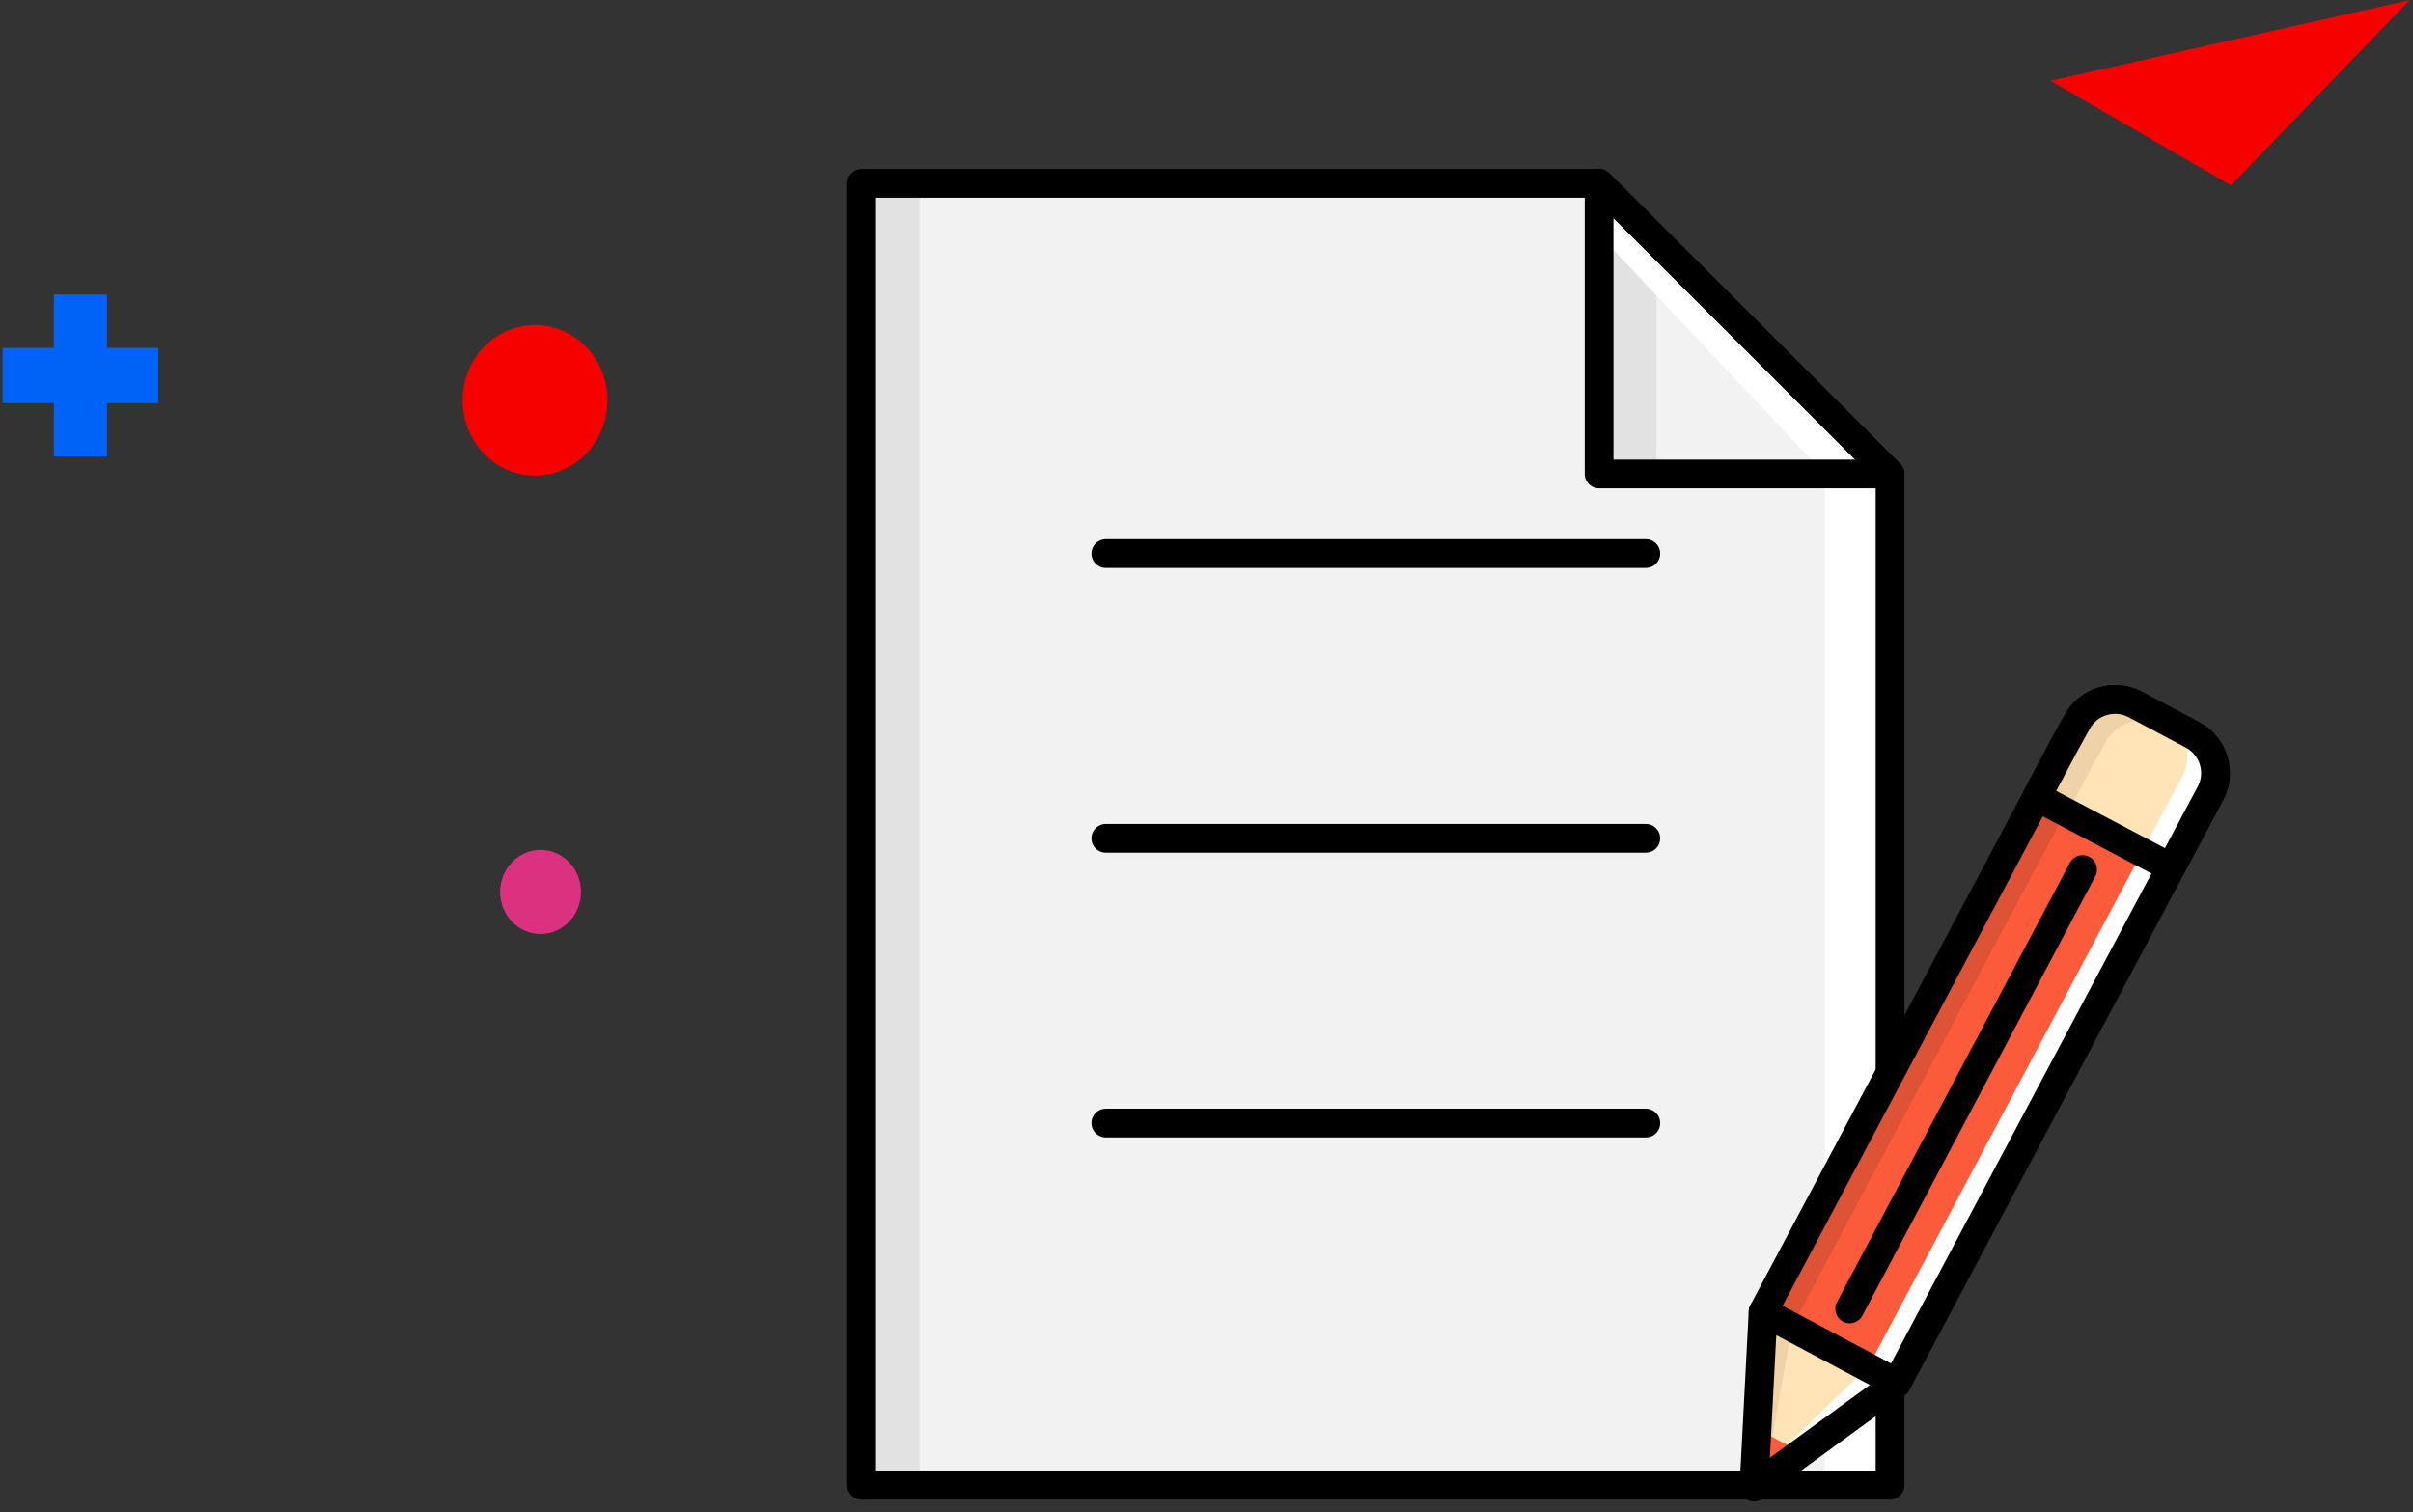 
<svg width="193px" height="121px" viewBox="0 0 193 121" version="1.1" xmlns="http://www.w3.org/2000/svg" xmlns:xlink="http://www.w3.org/1999/xlink">
    <rect x="0" y="0" width="193" height="121" fill="#333333" stroke="none"/>
    <!-- Generator: Sketch 47.1 (45422) - http://www.bohemiancoding.com/sketch -->
    <desc>Created with Sketch.</desc>
    <defs></defs>
    <g id="Page-1" stroke="none" stroke-width="1" fill="none" fill-rule="evenodd">
        <g id="icon1">
            <polygon id="Page-1" fill="#F60000" points="192.746 0 164 6.46 178.44 14.83"></polygon>
            <path d="M46.47,71.364 C46.47,73.221 45.022,74.727 43.235,74.727 C41.448,74.727 40,73.221 40,71.364 C40,69.506 41.448,68 43.235,68 C45.022,68 46.47,69.506 46.47,71.364" id="Fill-1" fill="#DC317F"></path>
            <path d="M48.59,32.025 C48.59,35.352 45.995,38.05 42.795,38.05 C39.595,38.05 37,35.352 37,32.025 C37,28.698 39.595,26 42.795,26 C45.995,26 48.59,28.698 48.59,32.025" id="Fill-3" fill="#F60000"></path>
            <polygon id="Fill-10" fill="#0063F7" points="12.671 27.834 8.562 27.834 8.562 23.562 4.311 23.562 4.311 27.834 0.203 27.834 0.203 32.253 4.311 32.253 4.311 36.525 8.562 36.525 8.562 32.253 12.671 32.253"></polygon>
            <g id="Content" transform="translate(68, 14)">
                <polygon id="Fill-300" fill="#F2F2F2" points="83.173 23.921 59.902 0.671 0.914 0.671 0.914 104.831 83.173 104.831"></polygon>
                <polygon id="Fill-301" fill="#E2E2E2" points="5.541 0.747 59.975 0.747 59.902 0.671 0.914 0.671 0.914 104.831 5.541 104.831"></polygon>
                <polygon id="Fill-302" fill="#E2E2E2" points="59.901 0.671 59.901 23.921 64.482 23.921 64.482 5.25"></polygon>
                <polygon id="Fill-303" fill="#FFFFFF" points="83.173 104.832 83.173 23.922 59.902 0.672 59.975 4.851 77.955 23.922 77.955 104.832"></polygon>
                <polygon id="Stroke-304" stroke="#000000" stroke-width="2.3" stroke-linecap="round" stroke-linejoin="round" points="83.173 23.921 59.902 0.671 0.914 0.671 0.914 104.831 83.173 104.831"></polygon>
                <polygon id="Stroke-305" stroke="#000000" stroke-width="2.3" stroke-linecap="round" stroke-linejoin="round" points="83.173 23.921 59.902 0.671 59.902 23.921"></polygon>
                <path d="M20.449,53.073 L63.638,53.073" id="Stroke-306" stroke="#000000" stroke-width="2.3" stroke-linecap="round" stroke-linejoin="round"></path>
                <path d="M20.449,30.29 L63.638,30.29" id="Stroke-307" stroke="#000000" stroke-width="2.3" stroke-linecap="round" stroke-linejoin="round"></path>
                <path d="M20.449,75.855 L63.638,75.855" id="Stroke-308" stroke="#000000" stroke-width="2.3" stroke-linecap="round" stroke-linejoin="round"></path>
                <polygon id="Fill-309" fill="#FB5B3A" points="105.636 55.41 83.721 96.654 73.018 90.961 94.908 49.761"></polygon>
                <polygon id="Fill-310" fill="#FFFFFF" points="83.72 96.653 105.636 55.41 103.314 54.188 81.479 95.276"></polygon>
                <polygon id="Fill-311" fill="#DE5336" points="75.345 92.126 97.21 50.974 94.909 49.761 73.017 90.962"></polygon>
                <path d="M73.017,90.962 L97.183,45.484 L98.116,43.794 C99.01,42.111 101.104,41.475 102.782,42.361 L107.373,44.8 C109.053,45.693 109.694,47.787 108.803,49.466 L107.89,51.176 L83.72,96.655 L73.017,90.962 Z" id="Stroke-312" stroke="#000000" stroke-width="2.3" stroke-linecap="round" stroke-linejoin="round"></path>
                <g id="Group-315" transform="translate(79.452, 55.367)">
                    <path d="M0.491,35.355 L19.119,0.206" id="Fill-313" fill="#FF5E2F"></path>
                    <path d="M0.491,35.355 L19.119,0.206" id="Stroke-314" stroke="#000000" stroke-width="2.3" stroke-linecap="round" stroke-linejoin="round"></path>
                </g>
                <path d="M105.636,55.41 L107.889,51.176 L108.803,49.465 C109.695,47.788 109.052,45.694 107.374,44.801 L102.783,42.36 C101.103,41.476 99.009,42.11 98.117,43.793 L97.182,45.485 L94.908,49.761 L105.636,55.41 Z" id="Fill-316" fill="#FFE4B8"></path>
                <path d="M106.561,48.09 L105.648,49.801 L103.393,54.038 L94.987,49.611 L94.909,49.762 L105.637,55.411 L107.89,51.177 L108.804,49.466 C109.694,47.787 109.053,45.693 107.375,44.8 L105.931,44.033 C106.982,45.078 107.29,46.713 106.561,48.09" id="Fill-317" fill="#FFFFFF"></path>
                <path d="M98.116,43.794 L97.183,45.484 L94.907,49.762 L97.355,51.052 L99.442,47.123 L100.38,45.429 C101.27,43.75 103.364,43.114 105.044,43.996 L108.561,45.865 C108.258,45.438 107.867,45.064 107.373,44.8 L102.782,42.361 C101.104,41.475 99.01,42.111 98.116,43.794" id="Fill-318" fill="#EFD2A8"></path>
                <path d="M105.636,55.41 L107.889,51.176 L108.803,49.465 C109.695,47.788 109.052,45.694 107.374,44.801 L102.783,42.36 C101.103,41.476 99.009,42.11 98.117,43.793 L97.182,45.485 L94.908,49.761 L103.314,54.188 L105.636,55.41 Z" id="Stroke-319" stroke="#000000" stroke-width="2.3" stroke-linecap="round" stroke-linejoin="round"></path>
                <polygon id="Fill-320" fill="#FFE4B8" points="83.72 96.653 72.287 104.982 73.018 90.961"></polygon>
                <polygon id="Fill-321" fill="#FFFFFF" points="73.354 103.143 83.721 96.654 81.363 95.4"></polygon>
                <polygon id="Fill-322" fill="#EFD2A8" points="73.017 90.962 73.353 103.144 75.33 92.191"></polygon>
                <polygon id="Fill-323" fill="#FB5B3A" points="72.53 100.327 72.289 104.981 76.086 102.212"></polygon>
                <polygon id="Stroke-324" stroke="#000000" stroke-width="2.3" stroke-linecap="round" stroke-linejoin="round" points="83.72 96.653 72.287 104.982 73.018 90.961"></polygon>
            </g>
        </g>
    </g>
</svg>